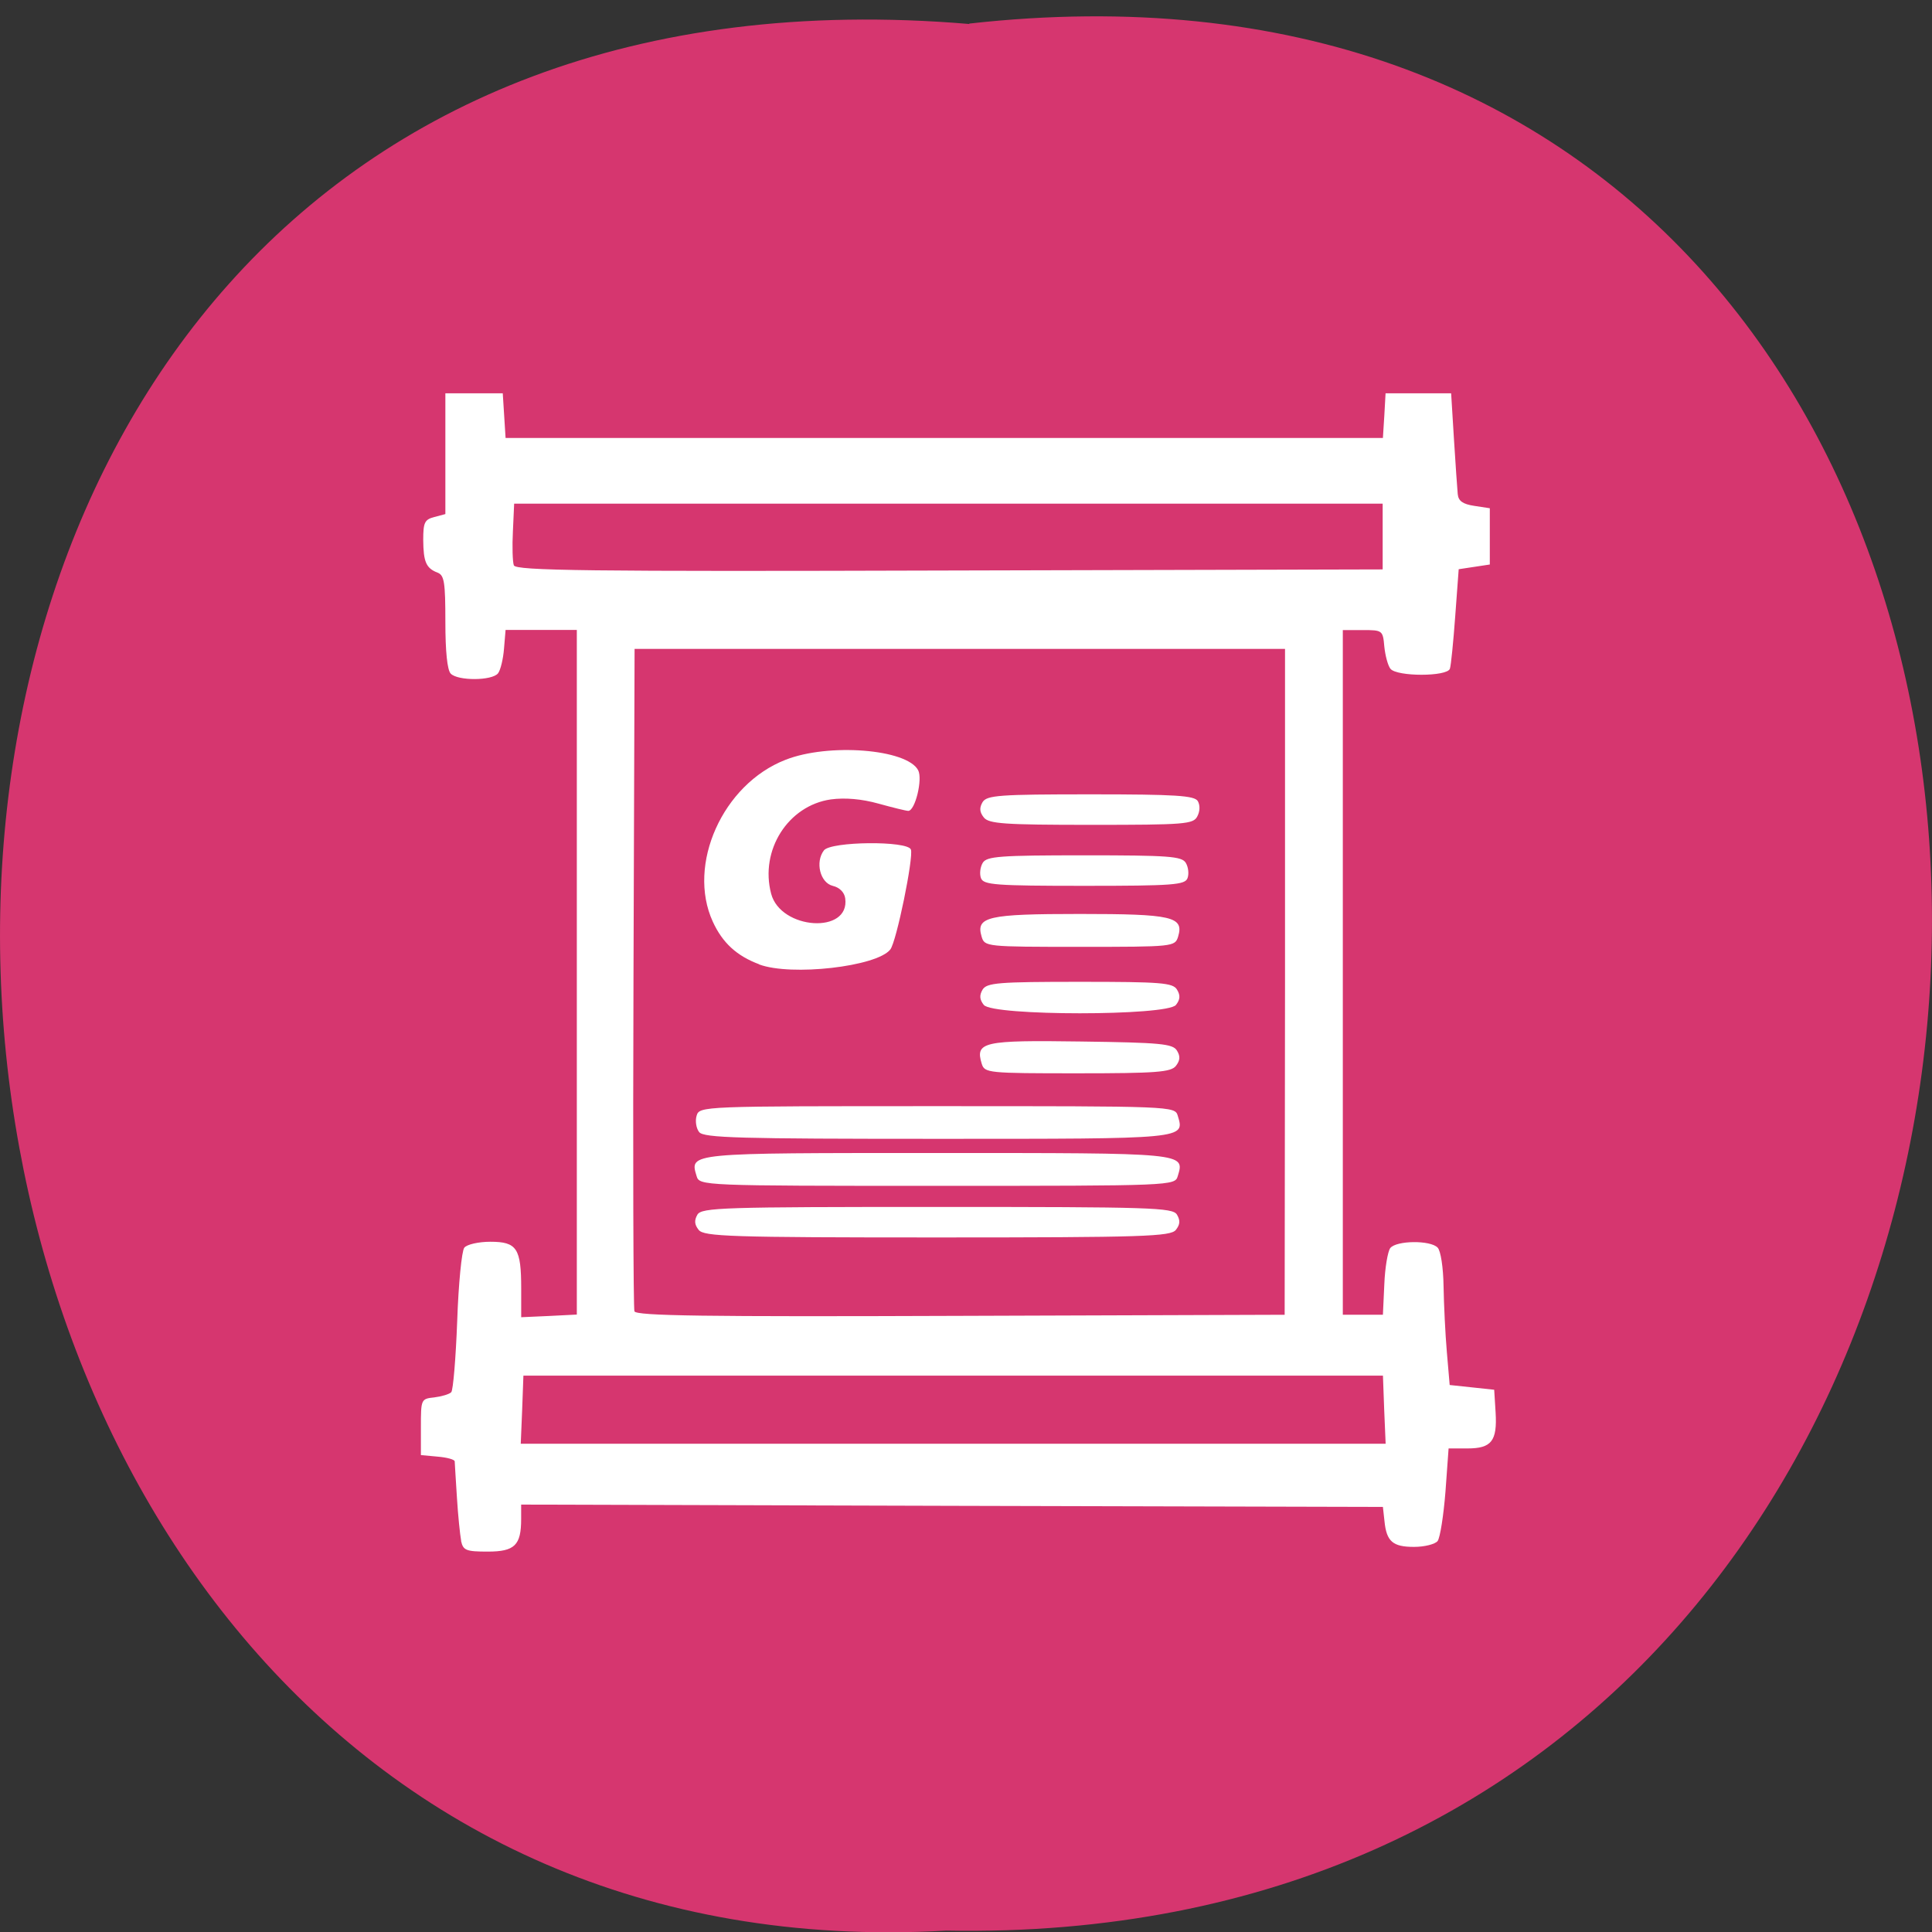 <svg xmlns="http://www.w3.org/2000/svg" viewBox="0 0 48 48"><rect x="0" y="0" width="48" height="48" fill="#333333" stroke="none"/><path d="m 24.08 0.586 c 32.21 -3.602 31.762 47.984 -0.574 47.38 c -30.07 1.699 -32.785 -50.18 0.574 -47.37" fill="#d6366f"/><path d="m 11.457 38.28 c -0.027 -0.145 -0.078 -0.629 -0.105 -1.078 c -0.027 -0.449 -0.055 -0.852 -0.055 -0.895 c -0.004 -0.047 -0.195 -0.098 -0.422 -0.117 l -0.418 -0.039 v -0.699 c 0 -0.688 0.004 -0.699 0.332 -0.734 c 0.184 -0.023 0.371 -0.078 0.422 -0.129 c 0.047 -0.047 0.113 -0.844 0.148 -1.766 c 0.031 -0.926 0.113 -1.746 0.176 -1.824 c 0.063 -0.082 0.355 -0.148 0.648 -0.148 c 0.66 0 0.766 0.164 0.766 1.164 v 0.711 l 0.691 -0.031 l 0.691 -0.035 v -17.01 h -1.77 l -0.039 0.465 c -0.02 0.258 -0.086 0.531 -0.148 0.613 c -0.148 0.188 -1 0.191 -1.176 0.008 c -0.086 -0.09 -0.133 -0.551 -0.133 -1.285 c 0 -0.984 -0.027 -1.156 -0.191 -1.223 c -0.289 -0.109 -0.355 -0.27 -0.359 -0.816 c 0 -0.43 0.035 -0.504 0.273 -0.566 l 0.277 -0.074 v -3 h 1.426 l 0.07 1.109 h 21.797 l 0.035 -0.555 l 0.031 -0.555 h 1.629 l 0.07 1.137 c 0.039 0.625 0.082 1.242 0.094 1.367 c 0.016 0.172 0.125 0.25 0.41 0.293 l 0.387 0.059 v 1.398 l -0.773 0.117 l -0.086 1.164 c -0.047 0.641 -0.105 1.23 -0.133 1.309 c -0.07 0.199 -1.32 0.199 -1.477 0 c -0.063 -0.078 -0.129 -0.328 -0.152 -0.551 c -0.035 -0.402 -0.047 -0.41 -0.531 -0.41 h -0.5 v 17.01 h 0.996 l 0.035 -0.754 c 0.016 -0.414 0.086 -0.82 0.148 -0.902 c 0.152 -0.191 1 -0.199 1.176 -0.012 c 0.078 0.078 0.141 0.496 0.148 0.961 c 0.008 0.453 0.043 1.188 0.082 1.637 l 0.07 0.816 l 0.555 0.059 l 0.551 0.059 l 0.035 0.563 c 0.043 0.711 -0.102 0.895 -0.699 0.895 h -0.469 l -0.078 1.078 c -0.047 0.59 -0.133 1.141 -0.195 1.223 c -0.063 0.078 -0.324 0.145 -0.586 0.145 c -0.527 0 -0.684 -0.133 -0.734 -0.641 l -0.039 -0.352 l -10.707 -0.027 l -10.703 -0.031 v 0.359 c 0 0.652 -0.16 0.809 -0.832 0.809 c -0.535 0 -0.609 -0.031 -0.66 -0.262 m 22.934 -3.262 l -0.031 -0.848 h -21.355 l -0.031 0.848 l -0.035 0.844 h 21.488 m -2.5 -11.477 v -8.27 h -16.16 l -0.027 8.152 c -0.016 4.488 -0.004 8.223 0.023 8.305 c 0.043 0.113 1.723 0.137 8.105 0.113 l 8.05 -0.027 m -14.559 -2.109 c -0.105 -0.133 -0.113 -0.234 -0.031 -0.379 c 0.109 -0.176 0.629 -0.191 5.957 -0.191 c 5.332 0 5.852 0.016 5.957 0.191 c 0.086 0.145 0.078 0.246 -0.027 0.379 c -0.129 0.164 -0.789 0.188 -5.93 0.188 c -5.141 0 -5.797 -0.023 -5.926 -0.188 m -0.051 -1.336 c -0.176 -0.582 -0.23 -0.574 5.977 -0.574 c 6.207 0 6.152 -0.008 5.977 0.574 c -0.07 0.238 -0.121 0.242 -5.977 0.242 c -5.852 0 -5.906 -0.004 -5.977 -0.242 m 0.063 -1.094 c -0.074 -0.094 -0.102 -0.277 -0.063 -0.406 c 0.07 -0.238 0.125 -0.238 5.977 -0.238 c 5.855 0 5.906 0 5.977 0.238 c 0.176 0.582 0.23 0.574 -5.977 0.574 c -4.918 0 -5.801 -0.023 -5.914 -0.168 m 7.02 -1.699 c -0.164 -0.543 0.035 -0.586 2.469 -0.551 c 1.977 0.027 2.281 0.055 2.383 0.227 c 0.086 0.141 0.078 0.242 -0.027 0.379 c -0.125 0.156 -0.484 0.184 -2.449 0.184 c -2.223 0 -2.305 -0.008 -2.375 -0.238 m 0.051 -1.461 c -0.105 -0.133 -0.113 -0.238 -0.031 -0.379 c 0.105 -0.172 0.391 -0.195 2.418 -0.195 c 2.023 0 2.313 0.023 2.414 0.195 c 0.086 0.141 0.078 0.246 -0.027 0.379 c -0.219 0.277 -4.555 0.277 -4.773 0 m -5.582 -1.01 c -0.555 -0.207 -0.91 -0.531 -1.152 -1.059 c -0.648 -1.414 0.246 -3.414 1.805 -4.02 c 1.066 -0.422 3.02 -0.27 3.297 0.258 c 0.117 0.219 -0.074 1.01 -0.246 1.01 c -0.051 0 -0.383 -0.082 -0.738 -0.18 c -0.418 -0.117 -0.832 -0.152 -1.184 -0.105 c -1.063 0.152 -1.77 1.262 -1.484 2.344 c 0.238 0.898 1.965 1.01 1.84 0.113 c -0.02 -0.148 -0.141 -0.27 -0.309 -0.309 c -0.316 -0.078 -0.441 -0.594 -0.219 -0.883 c 0.176 -0.223 2.078 -0.242 2.16 -0.02 c 0.07 0.195 -0.359 2.293 -0.512 2.484 c -0.336 0.426 -2.461 0.668 -3.258 0.371 m 5.527 -0.691 c -0.148 -0.496 0.148 -0.563 2.441 -0.563 c 2.293 0 2.59 0.066 2.441 0.563 c -0.078 0.25 -0.113 0.254 -2.441 0.254 c -2.332 0 -2.367 -0.004 -2.441 -0.254 m -0.016 -1.453 c -0.039 -0.105 -0.02 -0.273 0.043 -0.379 c 0.098 -0.164 0.426 -0.188 2.523 -0.188 c 2.098 0 2.426 0.023 2.523 0.188 c 0.063 0.105 0.082 0.273 0.043 0.379 c -0.063 0.168 -0.355 0.191 -2.566 0.191 c -2.207 0 -2.504 -0.023 -2.566 -0.191 m 0.07 -1.508 c -0.105 -0.133 -0.113 -0.238 -0.031 -0.379 c 0.105 -0.172 0.41 -0.195 2.684 -0.195 c 2.117 0 2.582 0.031 2.664 0.168 c 0.059 0.102 0.055 0.254 -0.012 0.379 c -0.098 0.195 -0.309 0.211 -2.633 0.211 c -2.172 0 -2.547 -0.027 -2.672 -0.184 m 9.91 -6.98 v -0.816 h -21.578 l -0.031 0.688 c -0.02 0.375 -0.008 0.758 0.023 0.844 c 0.047 0.133 1.801 0.156 10.82 0.129 l 10.766 -0.027" fill="#fff"/></svg>